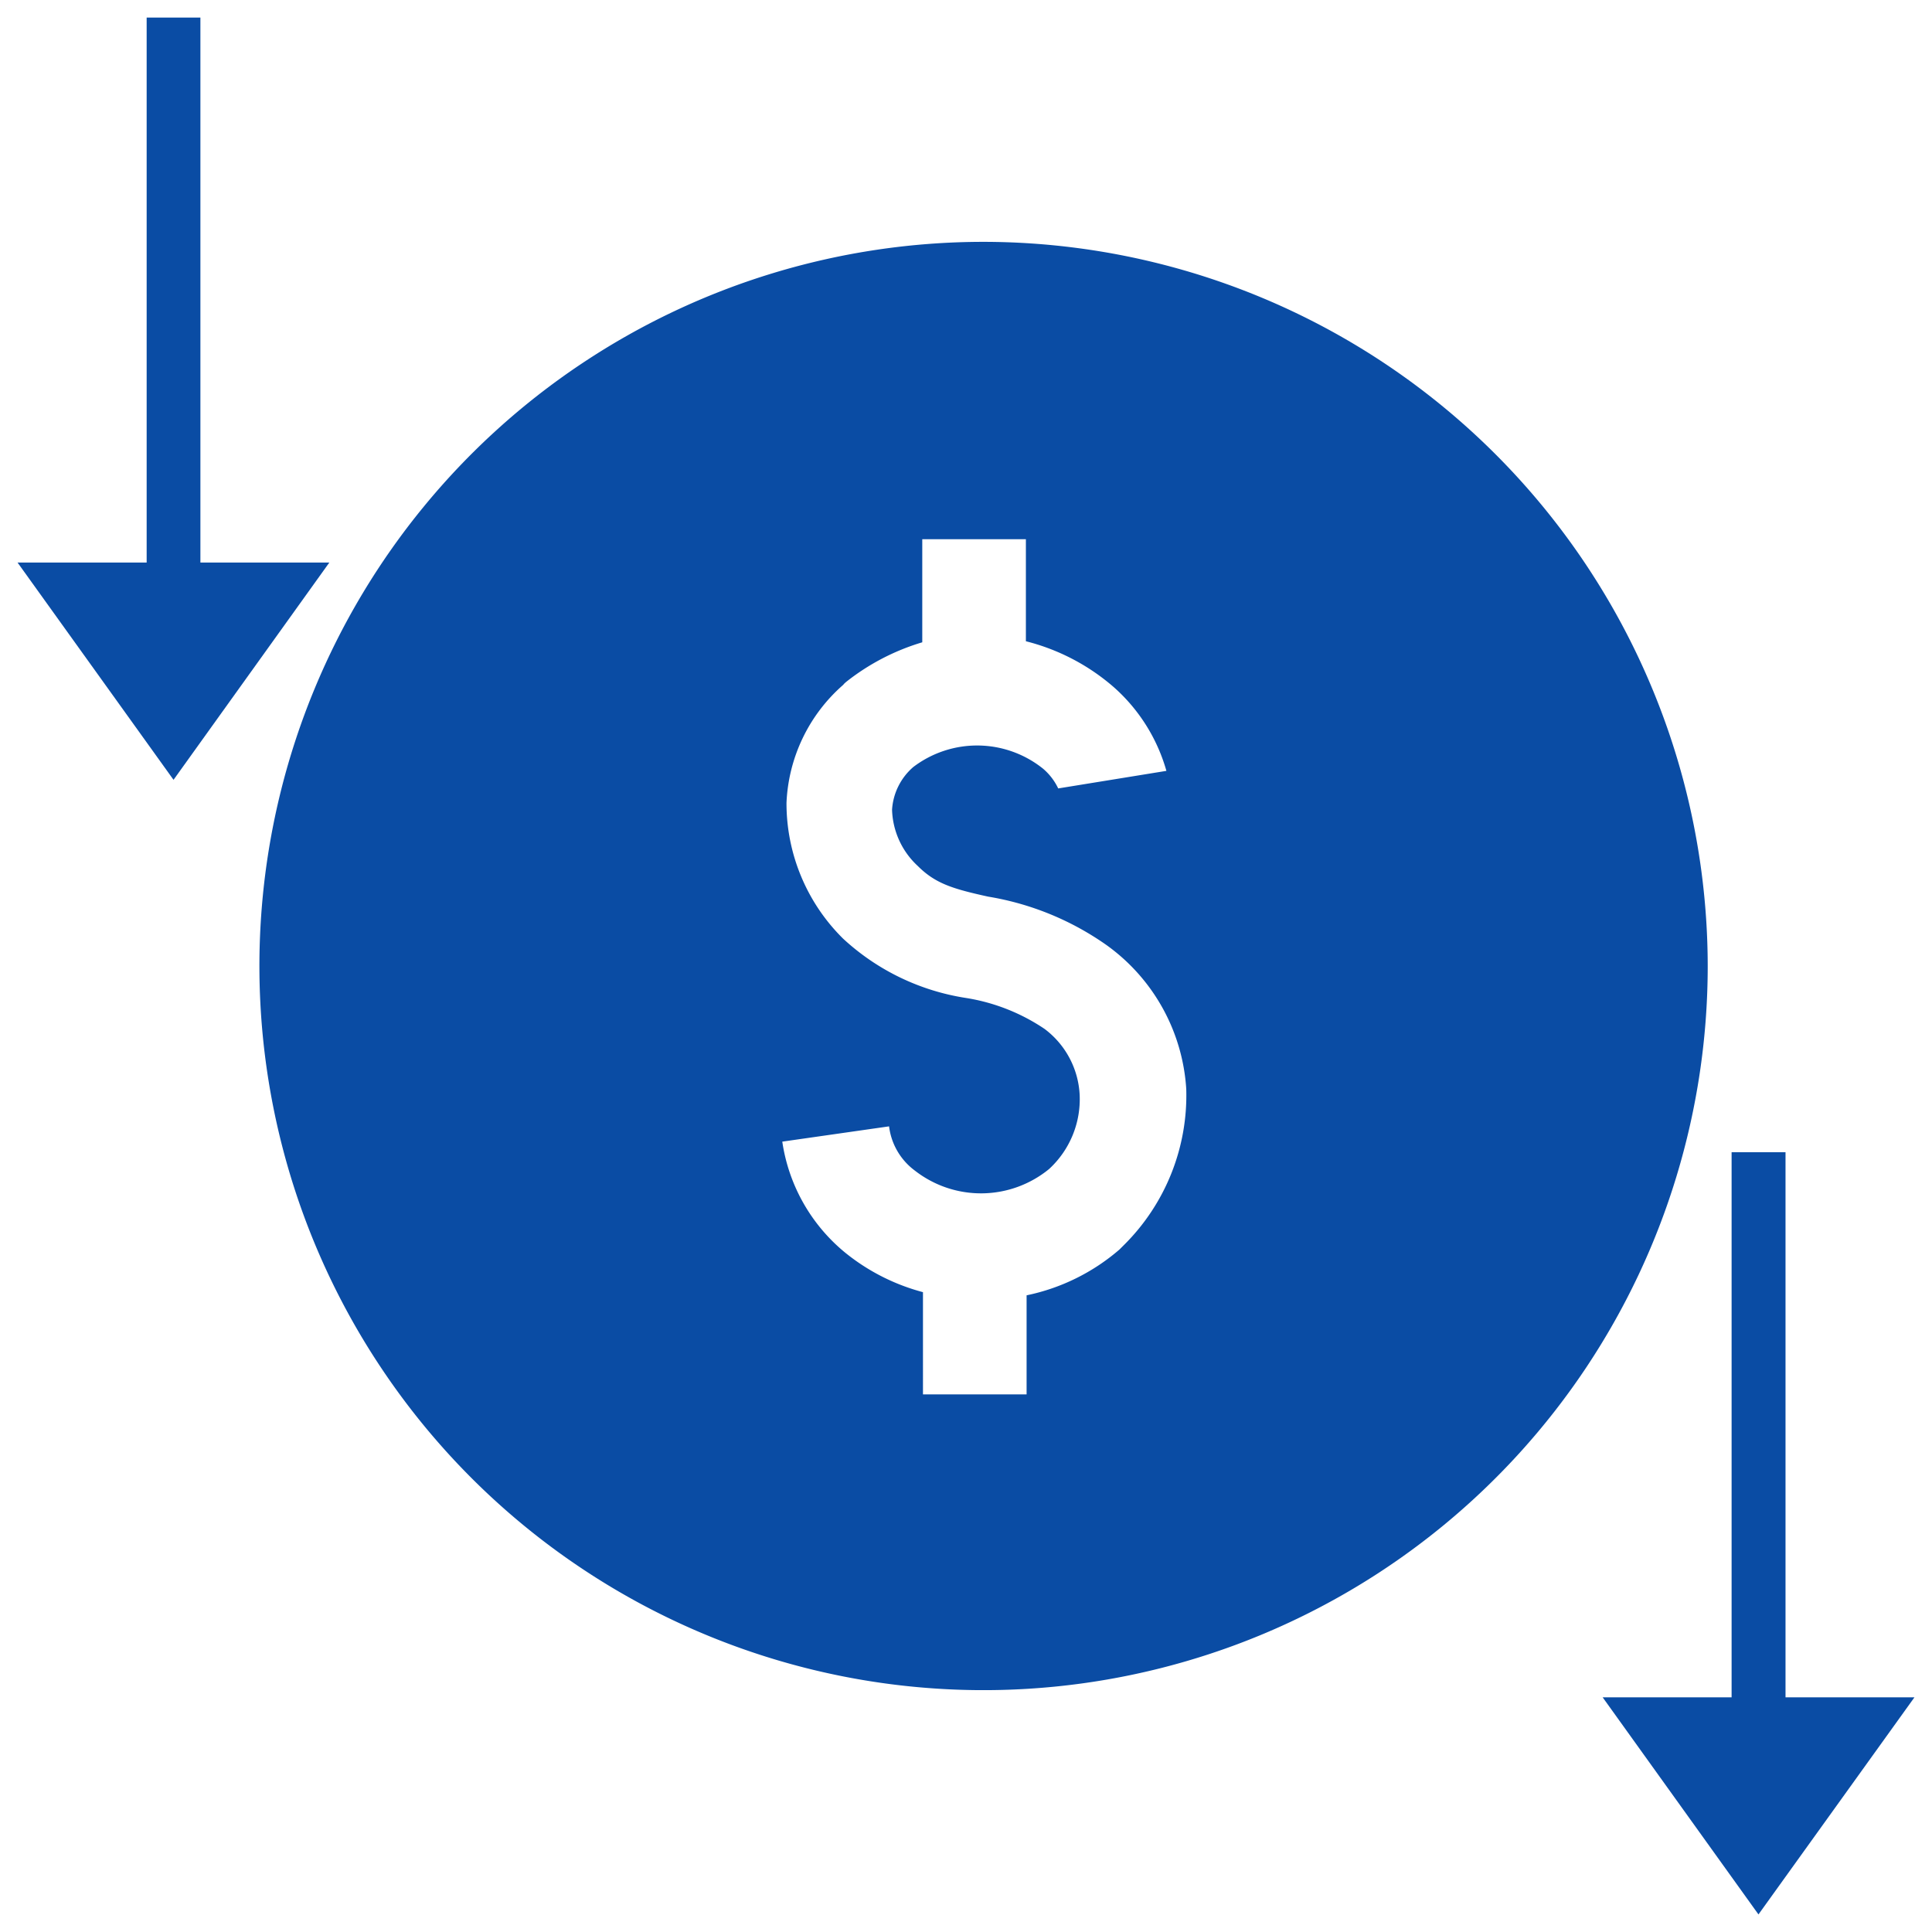 <svg id="Layer_1" data-name="Layer 1" xmlns="http://www.w3.org/2000/svg" viewBox="0 0 110 110"><defs><style>.cls-1{fill:#0a4ca4;}</style></defs><polygon class="cls-1" points="11.41 32.03 11.41 1 8.35 1 8.35 32.03 1 32.03 9.88 44.4 18.75 32.03 11.41 32.03"/><polygon class="cls-1" points="101.66 96.64 101.66 65.6 98.59 65.6 98.59 96.64 91.25 96.64 100.12 109 109 96.64 101.66 96.64"/><path class="cls-1" d="M56,13.77A41.23,41.23,0,1,0,97.23,55,41.27,41.27,0,0,0,56,13.77Zm8,57.11-.26.26a11.72,11.72,0,0,1-5.29,2.61v5.64h-5.9V73.57a11.85,11.85,0,0,1-4.43-2.25A10.06,10.06,0,0,1,44.54,65l6.08-.87a3.69,3.69,0,0,0,1.47,2.52,6.12,6.12,0,0,0,7.64-.09,5.4,5.4,0,0,0,1.74-4.25,5,5,0,0,0-2-3.73A11.12,11.12,0,0,0,55,56.82,13.27,13.27,0,0,1,48,53.44a10.83,10.83,0,0,1-3.22-7.73A9.45,9.45,0,0,1,48,39l.08-.09.09-.08a12.93,12.93,0,0,1,4.34-2.26V30.7h5.9v5.81a12.13,12.13,0,0,1,5,2.61,10,10,0,0,1,3,4.77l-6.16,1a3.37,3.37,0,0,0-.87-1.13,6,6,0,0,0-7.38-.09,3.5,3.5,0,0,0-1.21,2.43,4.54,4.54,0,0,0,1.47,3.21c1,1,2,1.3,4,1.74a16.3,16.3,0,0,1,6.77,2.78A10.92,10.92,0,0,1,67.54,62,12,12,0,0,1,64,70.88Z"/></svg>